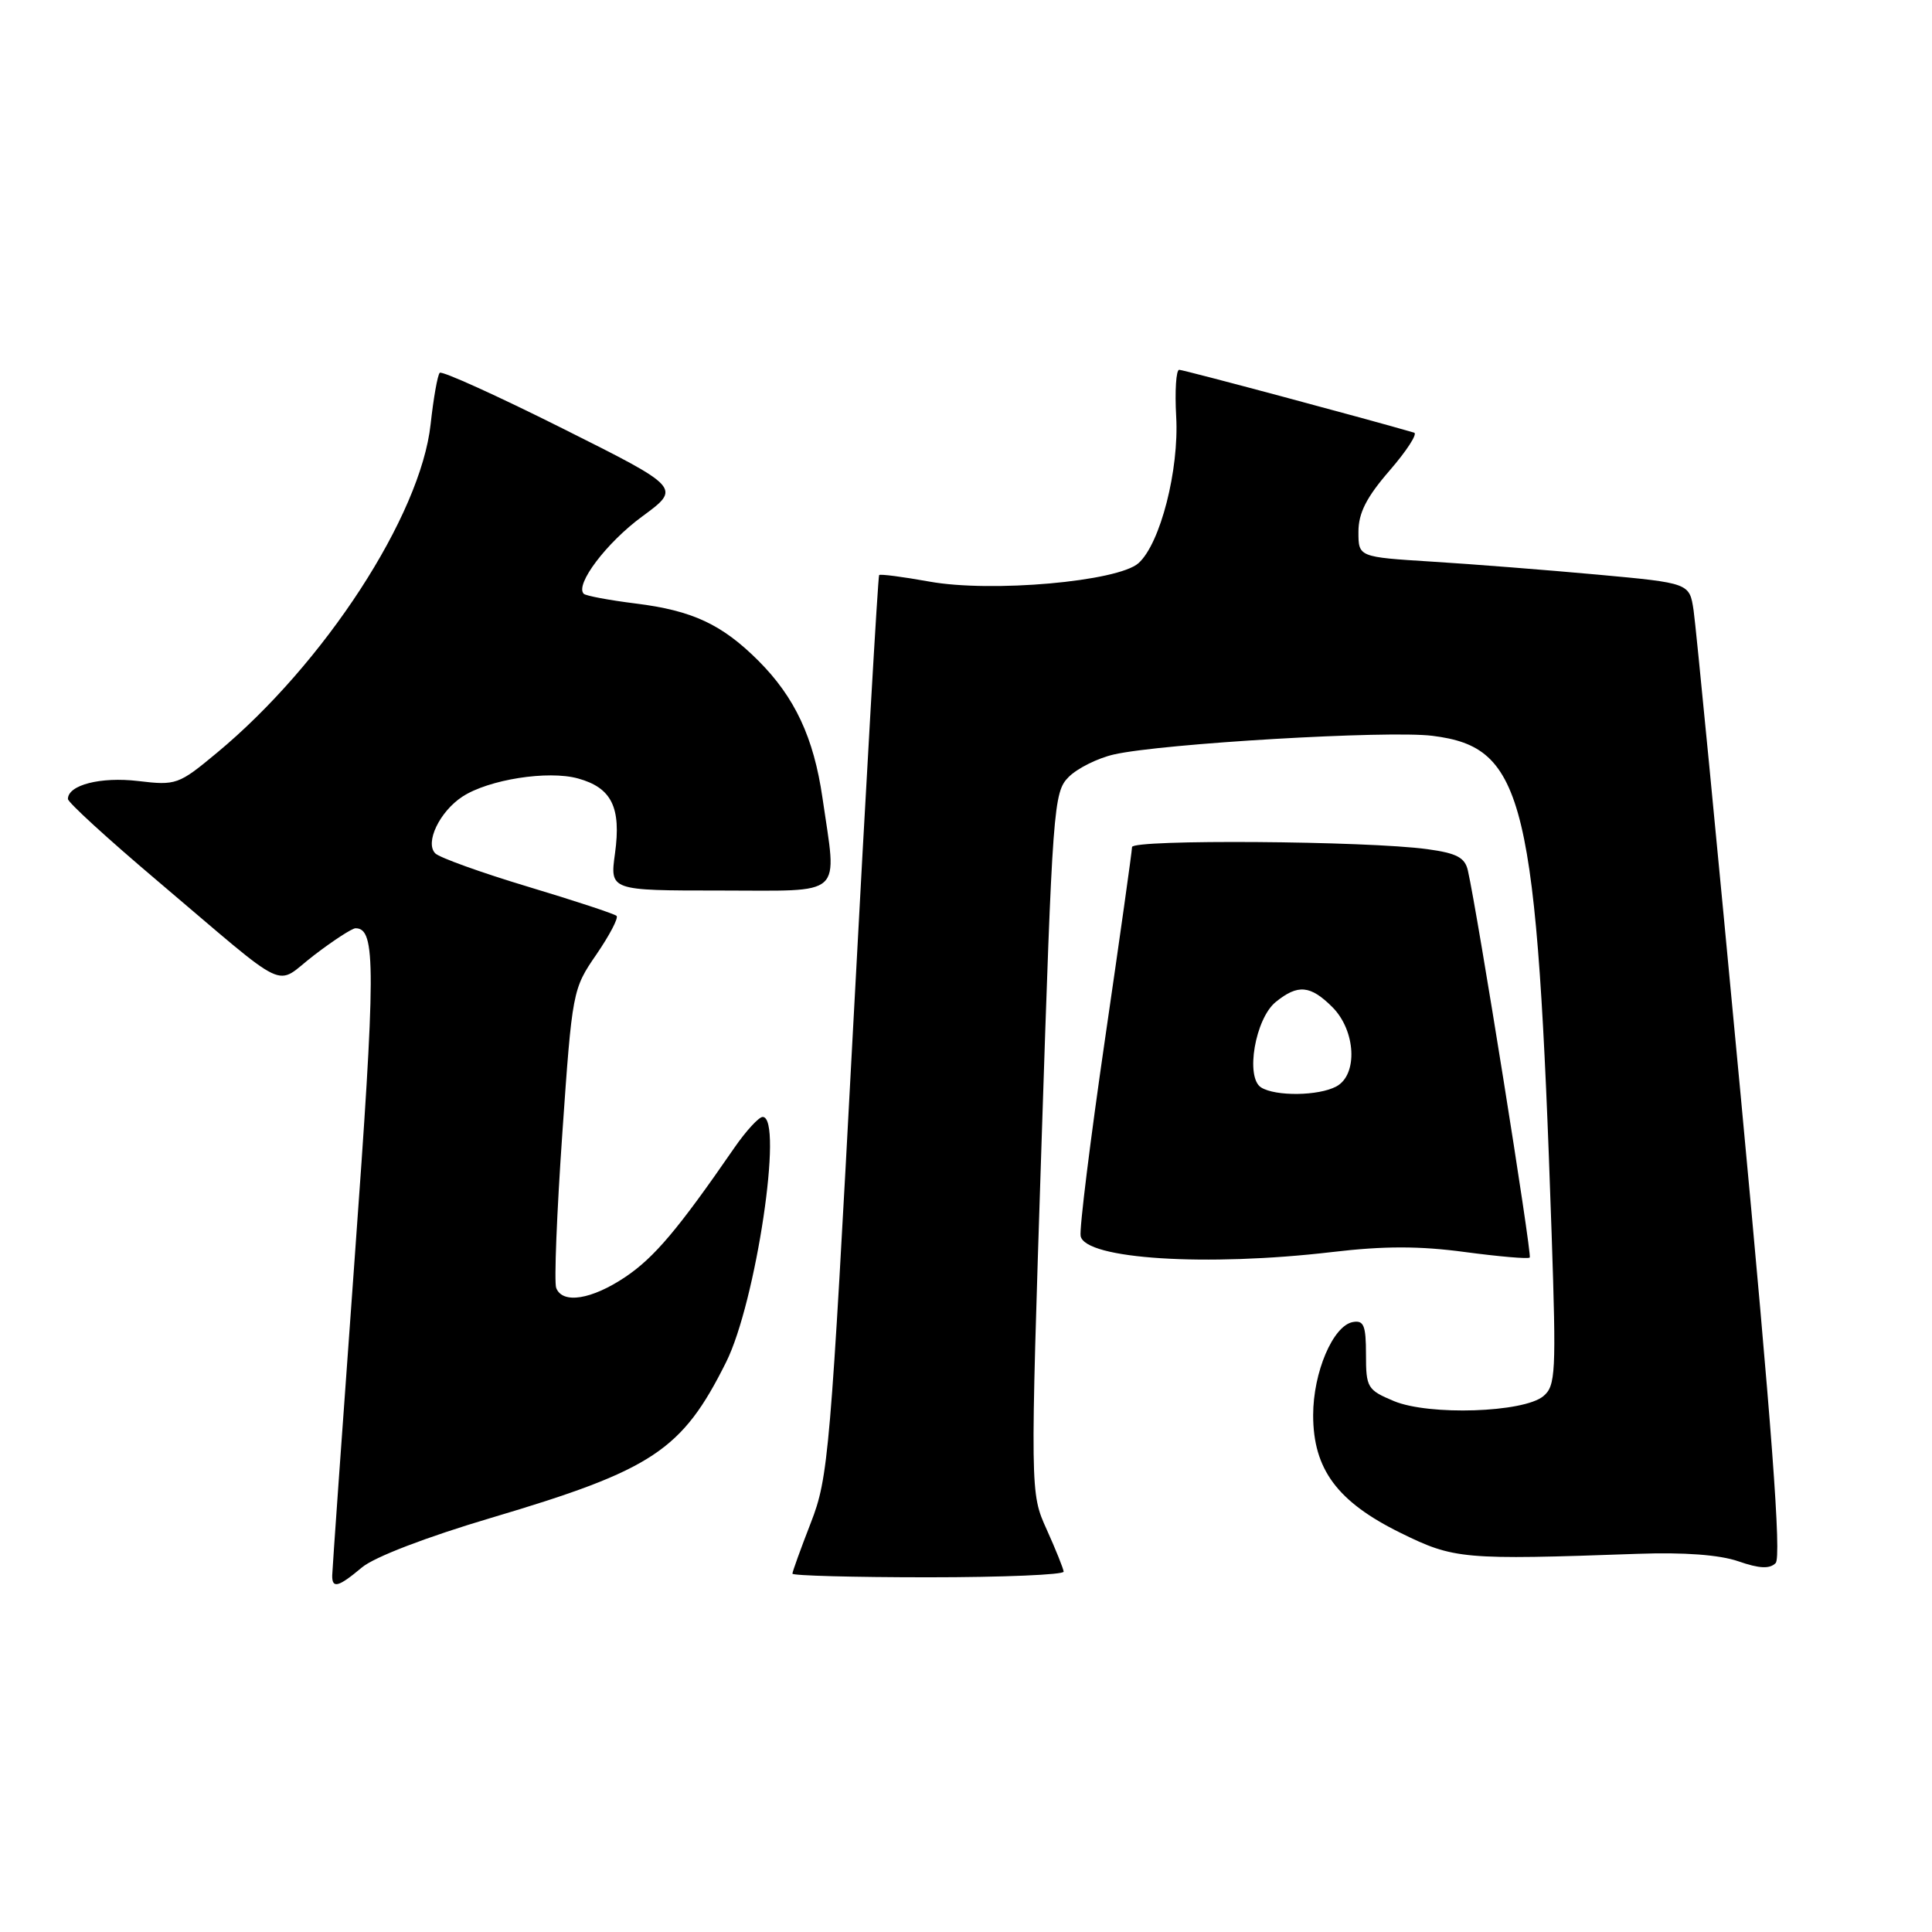 <?xml version="1.0" encoding="UTF-8" standalone="no"?>
<!DOCTYPE svg PUBLIC "-//W3C//DTD SVG 1.1//EN" "http://www.w3.org/Graphics/SVG/1.1/DTD/svg11.dtd" >
<svg xmlns="http://www.w3.org/2000/svg" xmlns:xlink="http://www.w3.org/1999/xlink" version="1.1" viewBox="0 0 256 256">
 <g >
 <path fill="currentColor"
d=" M 47.95 207.70 C 49.58 206.32 56.50 203.67 65.09 201.12 C 86.51 194.76 90.37 192.20 96.21 180.50 C 100.17 172.59 103.84 148.00 101.06 148.00 C 100.55 148.00 98.86 149.84 97.31 152.08 C 89.85 162.90 86.70 166.62 82.87 169.20 C 78.39 172.21 74.53 172.82 73.70 170.66 C 73.41 169.92 73.78 160.71 74.51 150.20 C 75.82 131.31 75.88 131.04 79.02 126.48 C 80.76 123.94 81.97 121.64 81.70 121.36 C 81.42 121.09 76.14 119.35 69.95 117.49 C 63.77 115.63 58.24 113.64 57.68 113.08 C 56.27 111.67 58.25 107.54 61.27 105.56 C 64.74 103.29 72.61 102.05 76.59 103.15 C 81.05 104.38 82.33 106.98 81.49 113.09 C 80.81 118.00 80.81 118.00 95.41 118.00 C 112.12 118.00 110.91 119.09 108.98 105.71 C 107.82 97.73 105.33 92.39 100.48 87.54 C 95.66 82.73 91.74 80.90 84.24 79.97 C 80.72 79.53 77.62 78.95 77.35 78.68 C 76.15 77.48 80.37 71.90 85.10 68.43 C 90.26 64.64 90.26 64.64 74.52 56.76 C 65.87 52.43 58.55 49.11 58.27 49.40 C 57.98 49.68 57.44 52.75 57.06 56.21 C 55.74 68.33 42.97 87.96 28.72 99.77 C 23.67 103.97 23.33 104.09 18.31 103.49 C 13.35 102.90 9.00 104.01 9.00 105.87 C 9.00 106.32 14.27 111.14 20.71 116.59 C 38.90 131.99 36.20 130.70 41.63 126.56 C 44.19 124.60 46.66 123.00 47.11 123.00 C 49.83 123.00 49.81 128.08 46.97 167.10 C 45.36 189.32 44.03 208.06 44.02 208.75 C 43.99 210.54 44.84 210.31 47.95 207.70 Z  M 140.94 208.25 C 140.90 207.84 139.89 205.32 138.69 202.66 C 136.50 197.82 136.50 197.82 138.01 151.43 C 139.47 106.75 139.60 104.96 141.61 102.95 C 142.76 101.80 145.45 100.46 147.60 99.97 C 153.98 98.52 183.94 96.76 189.81 97.50 C 202.05 99.03 203.64 105.68 205.60 163.51 C 206.22 181.95 206.13 183.64 204.50 185.00 C 201.87 187.18 189.35 187.59 184.70 185.65 C 181.19 184.18 181.00 183.87 181.00 179.48 C 181.00 175.62 180.71 174.91 179.25 175.18 C 176.63 175.67 174.00 181.84 174.00 187.52 C 174.00 194.68 177.20 198.99 185.57 203.11 C 192.68 206.61 193.83 206.71 217.00 205.89 C 223.16 205.67 227.85 206.02 230.34 206.88 C 233.12 207.85 234.49 207.91 235.28 207.12 C 236.07 206.33 234.79 189.21 230.66 145.27 C 227.52 111.84 224.71 82.87 224.41 80.88 C 223.87 77.26 223.87 77.26 211.68 76.14 C 204.98 75.53 195.11 74.75 189.75 74.42 C 180.00 73.81 180.00 73.81 180.00 70.47 C 180.00 67.98 181.06 65.89 184.13 62.35 C 186.40 59.73 187.86 57.47 187.38 57.33 C 181.43 55.59 156.82 49.00 156.25 49.00 C 155.84 49.00 155.66 51.79 155.85 55.19 C 156.25 62.26 153.75 72.01 150.87 74.61 C 148.17 77.06 131.33 78.55 123.13 77.06 C 119.63 76.43 116.64 76.04 116.49 76.20 C 116.34 76.37 114.79 103.27 113.05 136.00 C 110.03 192.75 109.77 195.79 107.44 201.77 C 106.10 205.22 105.00 208.26 105.00 208.52 C 105.00 208.78 113.10 209.00 123.00 209.00 C 132.90 209.00 140.97 208.66 140.94 208.25 Z  M 176.53 165.90 C 183.37 165.09 188.11 165.09 194.11 165.90 C 198.63 166.50 202.50 166.84 202.70 166.63 C 203.03 166.31 195.77 120.92 194.50 115.34 C 194.11 113.63 193.02 113.05 189.14 112.52 C 181.14 111.42 150.00 111.20 150.00 112.24 C 150.00 112.76 148.39 124.18 146.43 137.62 C 144.47 151.06 143.01 162.83 143.19 163.78 C 143.77 166.84 159.86 167.86 176.53 165.90 Z  M 167.10 144.09 C 164.99 142.75 166.32 134.97 169.05 132.76 C 171.98 130.39 173.63 130.54 176.55 133.45 C 179.66 136.57 179.95 142.42 177.07 143.96 C 174.71 145.23 169.01 145.29 167.10 144.09 Z "/>
</g>
</svg>